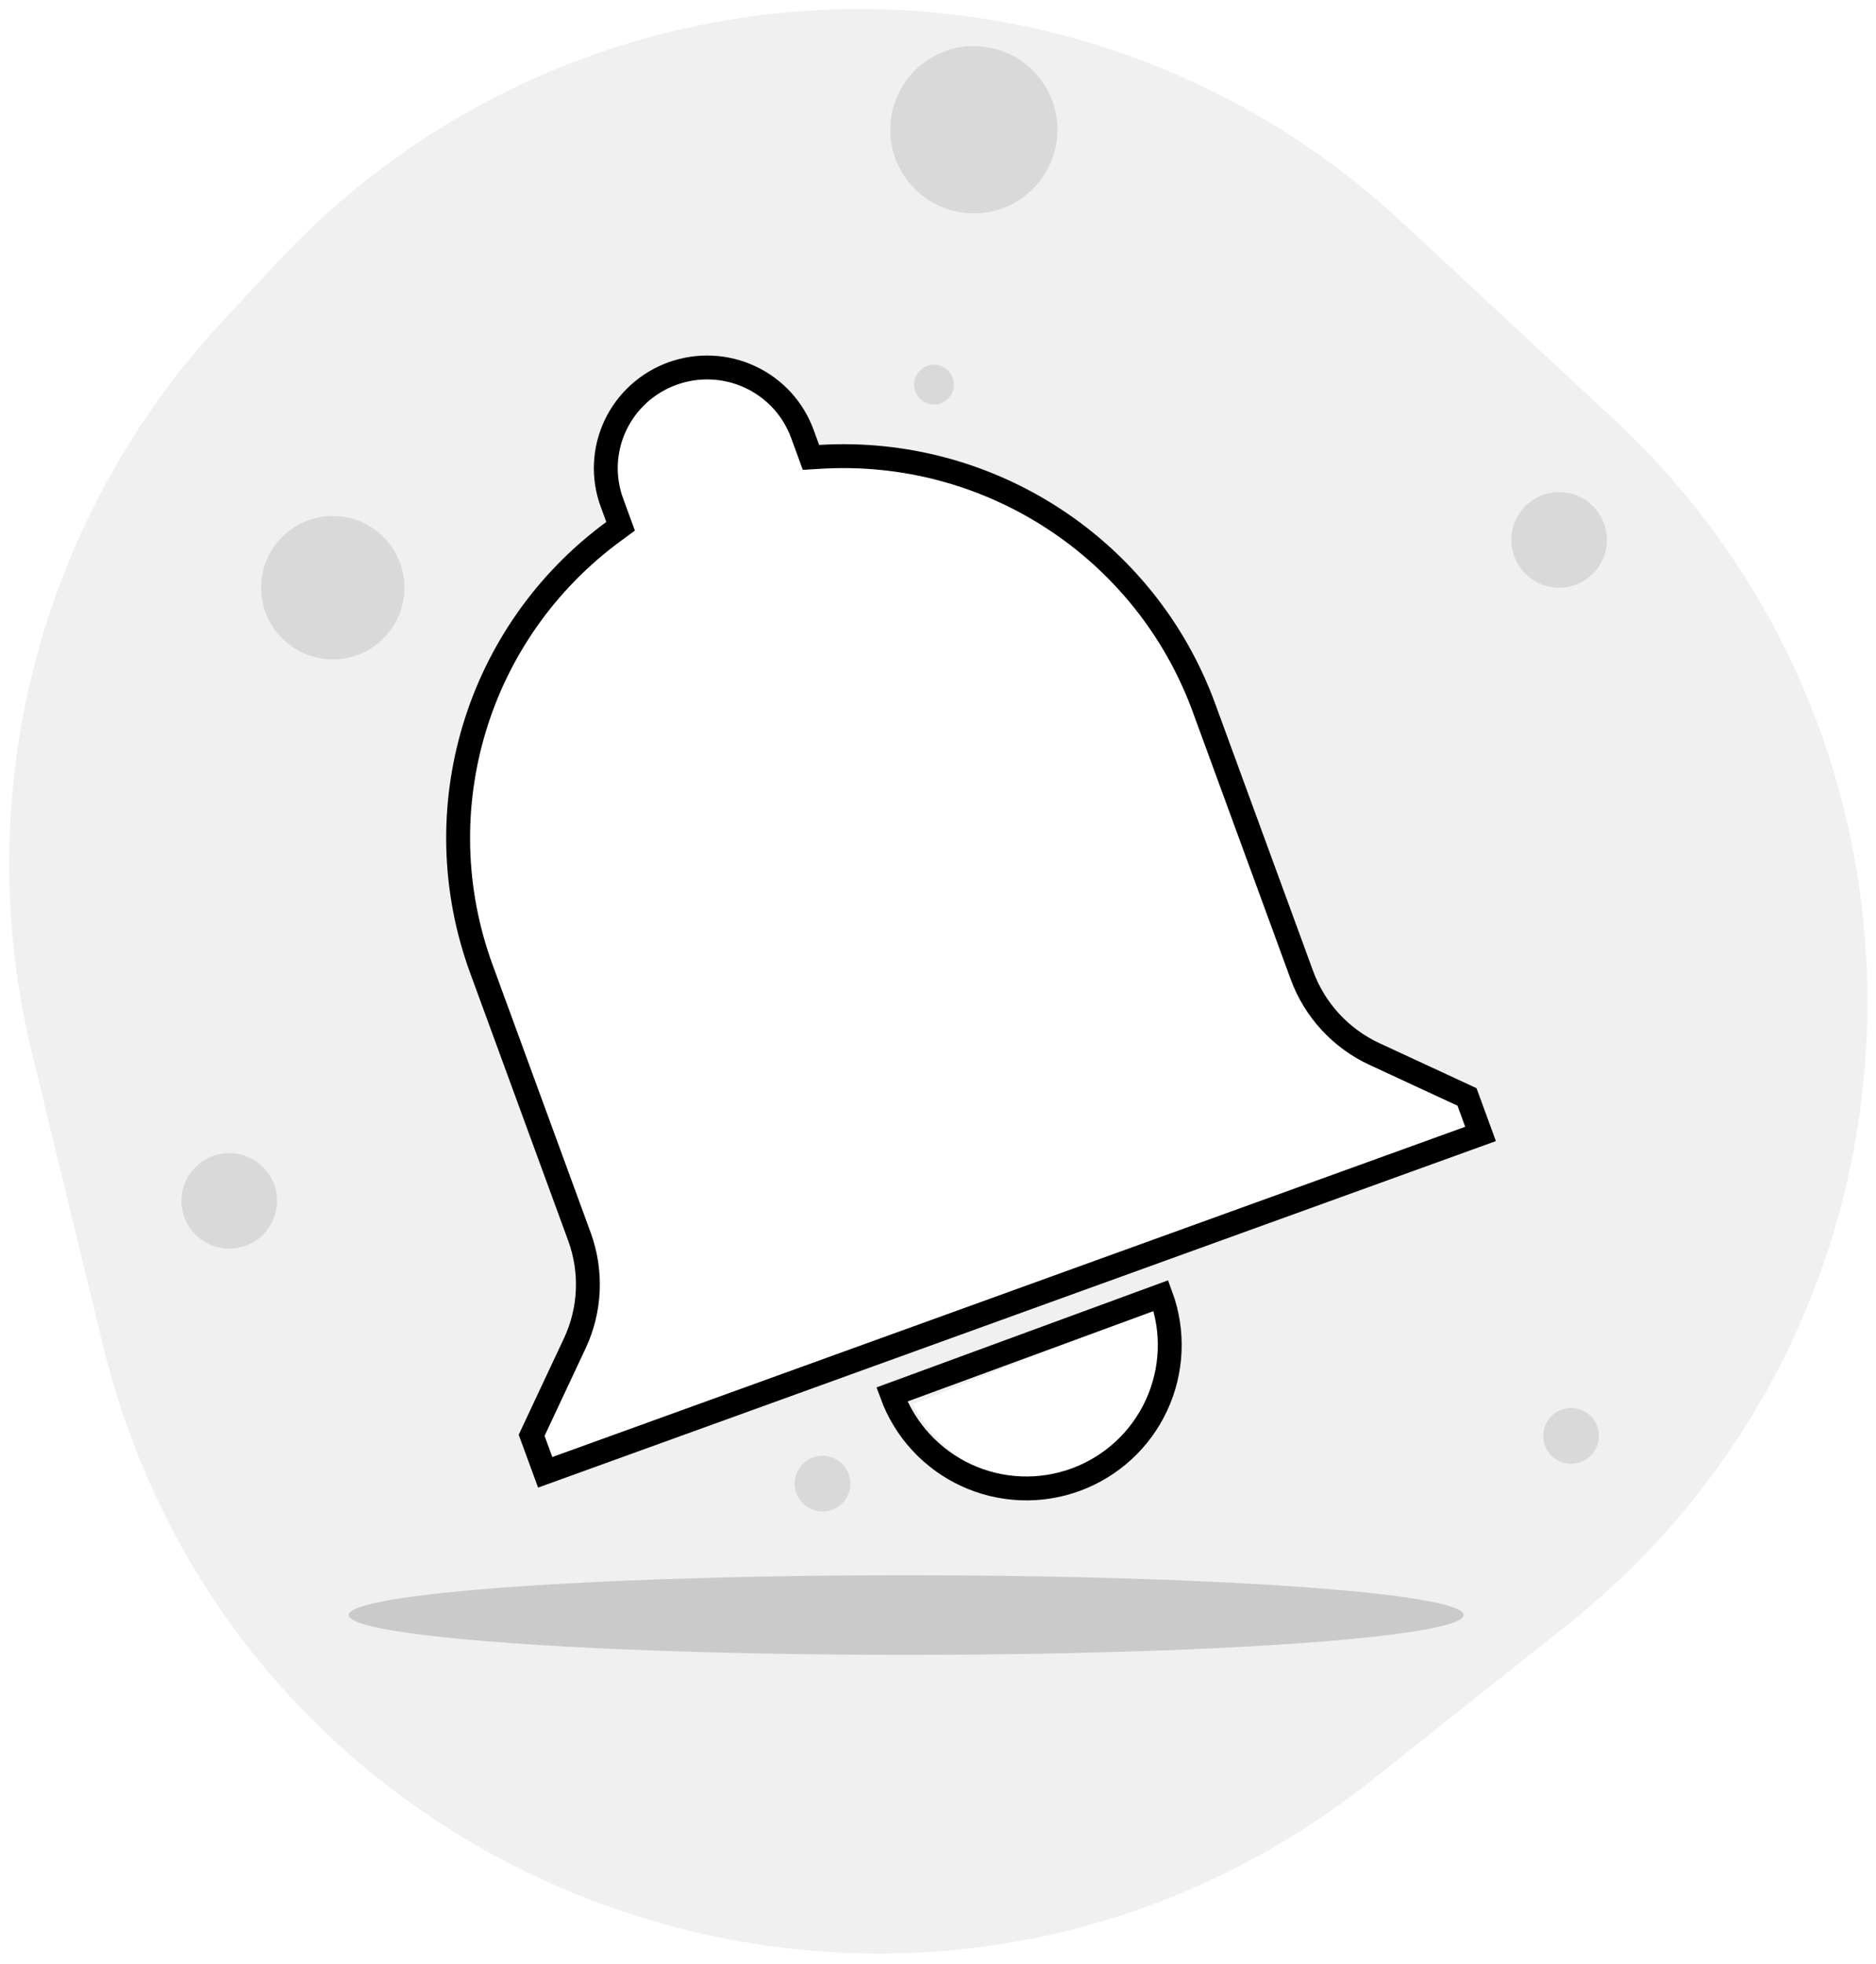 <svg id="CHECK_ICON" width="149" height="156" viewBox="0 0 149 156" fill="none" xmlns="http://www.w3.org/2000/svg">
  <path fill-rule="evenodd" clip-rule="evenodd" d="M2.515 83.52C-2.495 62.881 3.188 41.106 17.644 25.548L21.948 20.916C45.73 -4.679 85.76 -6.142 111.348 17.647L128.138 33.258C156.49 59.618 154.721 105.034 124.405 129.109L108.954 141.379C72.794 170.094 19.05 151.639 8.158 106.768L2.515 83.52ZM118 90L43.5 117.5L42 114C43.5 111 46.6 104.1 47 100.5C47.193 98.764 45.823 95.689 44.01 91.619C41.124 85.138 37.114 76.135 36.5 66C35.7 52.8 44.833 43.833 49.5 41C48.5 38.333 47.9 32.3 53.5 29.5C59.1 26.7 63.167 33 64.5 36.5C65.871 36.761 67.416 36.882 69.084 37.012C75.929 37.546 84.861 38.243 92.5 49.5C96.035 54.71 98.563 62.551 100.707 69.202C102.446 74.597 103.933 79.209 105.5 81C108.3 84.2 114 86.333 116.5 87L118 90ZM72.5 111.5L91.5 104C92.666 106.833 93.2 113.3 86 116.5C78.8 119.7 74 114.5 72.5 111.5Z" fill="currentColor" fill-opacity="0.06"/>
  <circle opacity="0.4" cx="123.833" cy="42.876" r="3.795" fill="currentColor" fill-opacity="0.24"/>
  <circle opacity="0.4" cx="77.346" cy="10.303" r="6.641" fill="currentColor" fill-opacity="0.24"/>
  <circle opacity="0.4" cx="26.432" cy="46.671" r="5.692" fill="currentColor" fill-opacity="0.24"/>
  <circle opacity="0.4" cx="74.184" cy="30.543" r="1.581" fill="currentColor" fill-opacity="0.24"/>
  <circle opacity="0.4" cx="124.782" cy="114.03" r="2.214" fill="currentColor" fill-opacity="0.24"/>
  <circle opacity="0.4" cx="65.329" cy="117.825" r="2.214" fill="currentColor" fill-opacity="0.24"/>
  <circle opacity="0.4" cx="18.209" cy="95.372" r="3.795" fill="currentColor" fill-opacity="0.24"/>
  <path d="M92.208 102.896C92.724 104.299 92.958 105.791 92.897 107.284C92.836 108.778 92.481 110.245 91.853 111.602C91.226 112.959 90.337 114.179 89.237 115.192C88.138 116.205 86.85 116.992 85.446 117.508C84.043 118.023 82.552 118.257 81.058 118.196C79.564 118.135 78.097 117.781 76.74 117.153C75.383 116.525 74.164 115.636 73.15 114.536C72.137 113.437 71.35 112.149 70.835 110.746L81.522 106.821L92.208 102.896Z" stroke="currentColor" stroke-width="1.897"/>
  <ellipse opacity="0.16" cx="71.97" cy="128.261" rx="44.273" ry="3.162" fill="currentColor"/>
  <path d="M48.719 42.215L49.29 41.795L49.046 41.129L48.6 39.91C47.871 37.92 47.967 35.723 48.869 33.801C49.77 31.88 51.404 30.392 53.41 29.666C55.417 28.94 57.631 29.037 59.564 29.933C61.498 30.829 62.992 32.45 63.721 34.441L64.168 35.659L64.411 36.325L65.12 36.282C78.607 35.463 90.998 43.574 95.621 56.199L103.405 77.451C104.417 80.216 106.492 82.468 109.169 83.709L116.516 87.114L117.592 90.053L43.302 116.925L42.225 113.986L45.651 106.684C46.9 104.024 47.032 100.974 46.02 98.209L38.236 76.956C33.612 64.331 37.859 50.203 48.719 42.215Z" stroke="currentColor" stroke-width="1.897"/>
</svg>
